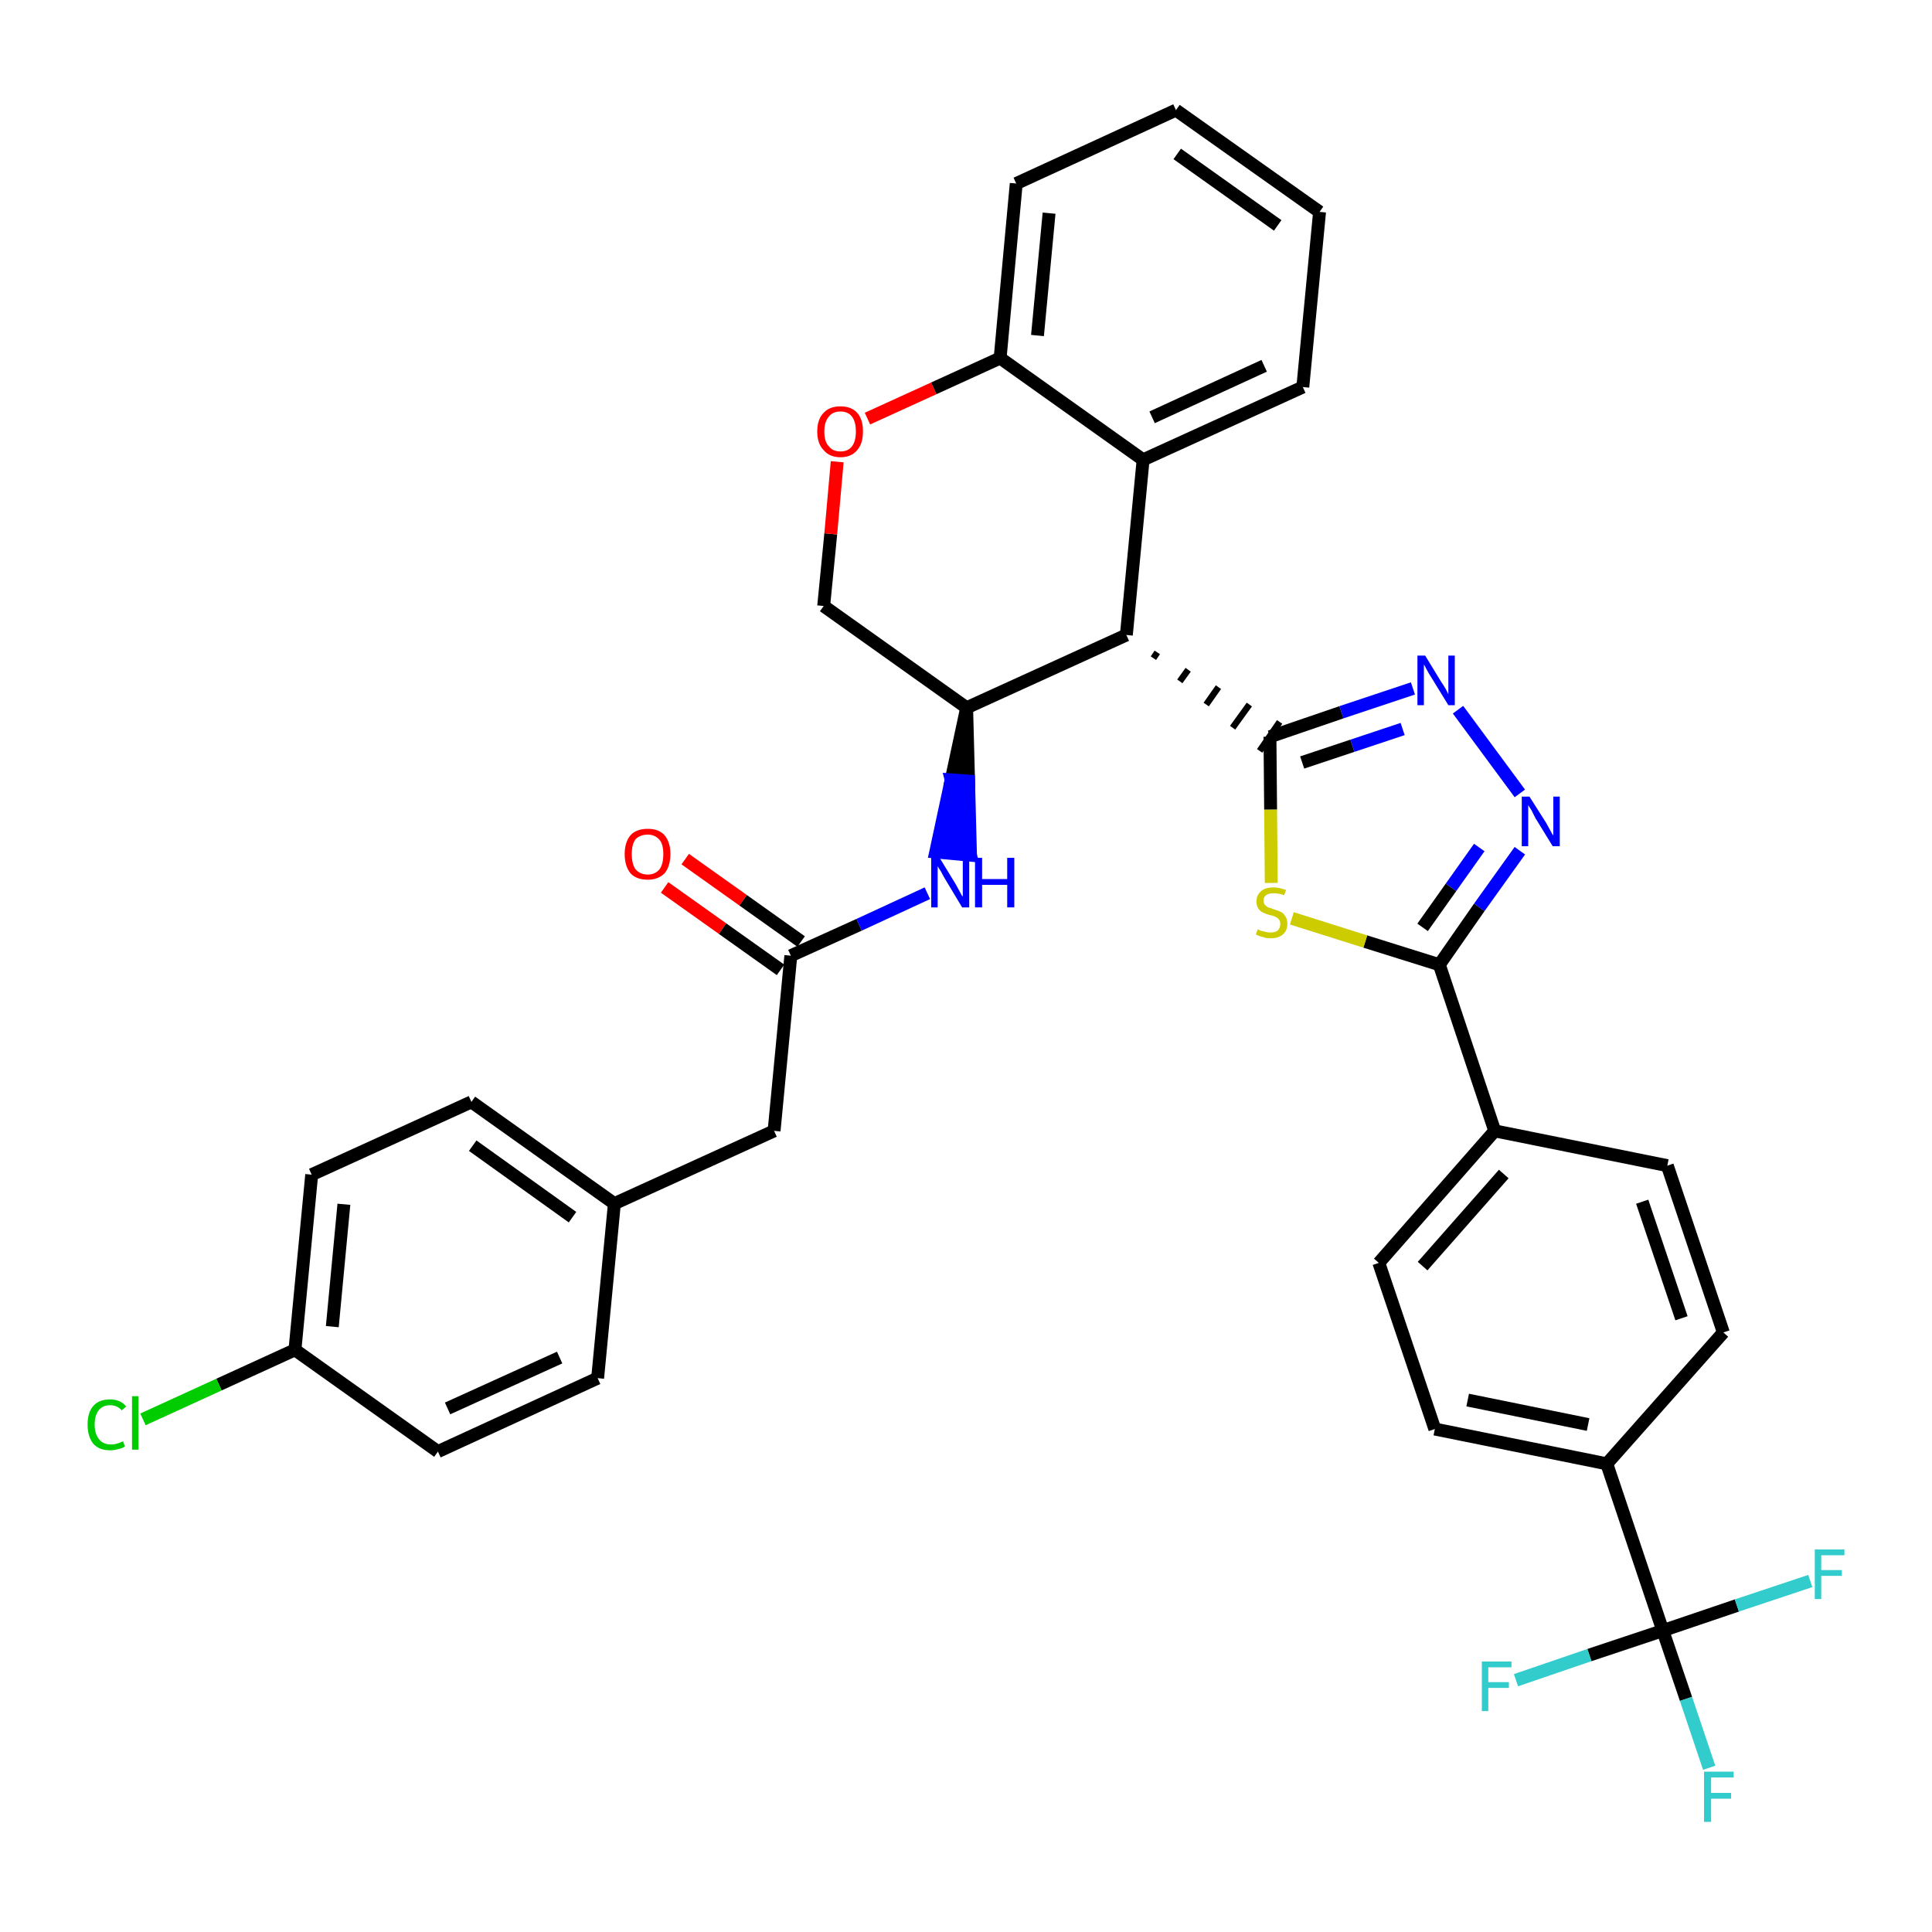<?xml version='1.0' encoding='iso-8859-1'?>
<svg version='1.1' baseProfile='full'
              xmlns='http://www.w3.org/2000/svg'
                      xmlns:rdkit='http://www.rdkit.org/xml'
                      xmlns:xlink='http://www.w3.org/1999/xlink'
                  xml:space='preserve'
width='300px' height='300px' viewBox='0 0 300 300'>
<!-- END OF HEADER -->
<path class='bond-0 atom-0 atom-1' d='M 103.2,137.8 L 112.2,144.2' style='fill:none;fill-rule:evenodd;stroke:#FF0000;stroke-width:2.0px;stroke-linecap:butt;stroke-linejoin:miter;stroke-opacity:1' />
<path class='bond-0 atom-0 atom-1' d='M 112.2,144.2 L 121.2,150.6' style='fill:none;fill-rule:evenodd;stroke:#000000;stroke-width:2.0px;stroke-linecap:butt;stroke-linejoin:miter;stroke-opacity:1' />
<path class='bond-0 atom-0 atom-1' d='M 106.4,133.4 L 115.4,139.8' style='fill:none;fill-rule:evenodd;stroke:#FF0000;stroke-width:2.0px;stroke-linecap:butt;stroke-linejoin:miter;stroke-opacity:1' />
<path class='bond-0 atom-0 atom-1' d='M 115.4,139.8 L 124.4,146.2' style='fill:none;fill-rule:evenodd;stroke:#000000;stroke-width:2.0px;stroke-linecap:butt;stroke-linejoin:miter;stroke-opacity:1' />
<path class='bond-1 atom-1 atom-2' d='M 122.8,148.4 L 120.2,175.6' style='fill:none;fill-rule:evenodd;stroke:#000000;stroke-width:2.0px;stroke-linecap:butt;stroke-linejoin:miter;stroke-opacity:1' />
<path class='bond-9 atom-1 atom-10' d='M 122.8,148.4 L 133.4,143.6' style='fill:none;fill-rule:evenodd;stroke:#000000;stroke-width:2.0px;stroke-linecap:butt;stroke-linejoin:miter;stroke-opacity:1' />
<path class='bond-9 atom-1 atom-10' d='M 133.4,143.6 L 144.0,138.7' style='fill:none;fill-rule:evenodd;stroke:#0000FF;stroke-width:2.0px;stroke-linecap:butt;stroke-linejoin:miter;stroke-opacity:1' />
<path class='bond-2 atom-2 atom-3' d='M 120.2,175.6 L 95.4,186.9' style='fill:none;fill-rule:evenodd;stroke:#000000;stroke-width:2.0px;stroke-linecap:butt;stroke-linejoin:miter;stroke-opacity:1' />
<path class='bond-3 atom-3 atom-4' d='M 95.4,186.9 L 73.2,171.1' style='fill:none;fill-rule:evenodd;stroke:#000000;stroke-width:2.0px;stroke-linecap:butt;stroke-linejoin:miter;stroke-opacity:1' />
<path class='bond-3 atom-3 atom-4' d='M 88.9,189.0 L 73.4,177.9' style='fill:none;fill-rule:evenodd;stroke:#000000;stroke-width:2.0px;stroke-linecap:butt;stroke-linejoin:miter;stroke-opacity:1' />
<path class='bond-35 atom-9 atom-3' d='M 92.8,214.0 L 95.4,186.9' style='fill:none;fill-rule:evenodd;stroke:#000000;stroke-width:2.0px;stroke-linecap:butt;stroke-linejoin:miter;stroke-opacity:1' />
<path class='bond-4 atom-4 atom-5' d='M 73.2,171.1 L 48.4,182.4' style='fill:none;fill-rule:evenodd;stroke:#000000;stroke-width:2.0px;stroke-linecap:butt;stroke-linejoin:miter;stroke-opacity:1' />
<path class='bond-5 atom-5 atom-6' d='M 48.4,182.4 L 45.8,209.6' style='fill:none;fill-rule:evenodd;stroke:#000000;stroke-width:2.0px;stroke-linecap:butt;stroke-linejoin:miter;stroke-opacity:1' />
<path class='bond-5 atom-5 atom-6' d='M 53.4,187.0 L 51.6,206.0' style='fill:none;fill-rule:evenodd;stroke:#000000;stroke-width:2.0px;stroke-linecap:butt;stroke-linejoin:miter;stroke-opacity:1' />
<path class='bond-6 atom-6 atom-7' d='M 45.8,209.6 L 34.0,215.0' style='fill:none;fill-rule:evenodd;stroke:#000000;stroke-width:2.0px;stroke-linecap:butt;stroke-linejoin:miter;stroke-opacity:1' />
<path class='bond-6 atom-6 atom-7' d='M 34.0,215.0 L 22.2,220.4' style='fill:none;fill-rule:evenodd;stroke:#00CC00;stroke-width:2.0px;stroke-linecap:butt;stroke-linejoin:miter;stroke-opacity:1' />
<path class='bond-7 atom-6 atom-8' d='M 45.8,209.6 L 68.0,225.4' style='fill:none;fill-rule:evenodd;stroke:#000000;stroke-width:2.0px;stroke-linecap:butt;stroke-linejoin:miter;stroke-opacity:1' />
<path class='bond-8 atom-8 atom-9' d='M 68.0,225.4 L 92.8,214.0' style='fill:none;fill-rule:evenodd;stroke:#000000;stroke-width:2.0px;stroke-linecap:butt;stroke-linejoin:miter;stroke-opacity:1' />
<path class='bond-8 atom-8 atom-9' d='M 69.5,218.7 L 86.9,210.8' style='fill:none;fill-rule:evenodd;stroke:#000000;stroke-width:2.0px;stroke-linecap:butt;stroke-linejoin:miter;stroke-opacity:1' />
<path class='bond-10 atom-11 atom-10' d='M 150.1,109.9 L 147.7,121.1 L 150.4,121.3 Z' style='fill:#000000;fill-rule:evenodd;fill-opacity:1;stroke:#000000;stroke-width:2.0px;stroke-linecap:butt;stroke-linejoin:miter;stroke-opacity:1;' />
<path class='bond-10 atom-11 atom-10' d='M 147.7,121.1 L 150.7,132.8 L 145.3,132.3 Z' style='fill:#0000FF;fill-rule:evenodd;fill-opacity:1;stroke:#0000FF;stroke-width:2.0px;stroke-linecap:butt;stroke-linejoin:miter;stroke-opacity:1;' />
<path class='bond-10 atom-11 atom-10' d='M 147.7,121.1 L 150.4,121.3 L 150.7,132.8 Z' style='fill:#0000FF;fill-rule:evenodd;fill-opacity:1;stroke:#0000FF;stroke-width:2.0px;stroke-linecap:butt;stroke-linejoin:miter;stroke-opacity:1;' />
<path class='bond-11 atom-11 atom-12' d='M 150.1,109.9 L 127.9,94.1' style='fill:none;fill-rule:evenodd;stroke:#000000;stroke-width:2.0px;stroke-linecap:butt;stroke-linejoin:miter;stroke-opacity:1' />
<path class='bond-36 atom-20 atom-11' d='M 174.9,98.6 L 150.1,109.9' style='fill:none;fill-rule:evenodd;stroke:#000000;stroke-width:2.0px;stroke-linecap:butt;stroke-linejoin:miter;stroke-opacity:1' />
<path class='bond-12 atom-12 atom-13' d='M 127.9,94.1 L 129.0,82.9' style='fill:none;fill-rule:evenodd;stroke:#000000;stroke-width:2.0px;stroke-linecap:butt;stroke-linejoin:miter;stroke-opacity:1' />
<path class='bond-12 atom-12 atom-13' d='M 129.0,82.9 L 130.0,71.7' style='fill:none;fill-rule:evenodd;stroke:#FF0000;stroke-width:2.0px;stroke-linecap:butt;stroke-linejoin:miter;stroke-opacity:1' />
<path class='bond-13 atom-13 atom-14' d='M 134.7,65.0 L 145.0,60.3' style='fill:none;fill-rule:evenodd;stroke:#FF0000;stroke-width:2.0px;stroke-linecap:butt;stroke-linejoin:miter;stroke-opacity:1' />
<path class='bond-13 atom-13 atom-14' d='M 145.0,60.3 L 155.3,55.6' style='fill:none;fill-rule:evenodd;stroke:#000000;stroke-width:2.0px;stroke-linecap:butt;stroke-linejoin:miter;stroke-opacity:1' />
<path class='bond-14 atom-14 atom-15' d='M 155.3,55.6 L 157.8,28.5' style='fill:none;fill-rule:evenodd;stroke:#000000;stroke-width:2.0px;stroke-linecap:butt;stroke-linejoin:miter;stroke-opacity:1' />
<path class='bond-14 atom-14 atom-15' d='M 161.1,52.1 L 162.9,33.1' style='fill:none;fill-rule:evenodd;stroke:#000000;stroke-width:2.0px;stroke-linecap:butt;stroke-linejoin:miter;stroke-opacity:1' />
<path class='bond-38 atom-19 atom-14' d='M 177.5,71.4 L 155.3,55.6' style='fill:none;fill-rule:evenodd;stroke:#000000;stroke-width:2.0px;stroke-linecap:butt;stroke-linejoin:miter;stroke-opacity:1' />
<path class='bond-15 atom-15 atom-16' d='M 157.8,28.5 L 182.6,17.1' style='fill:none;fill-rule:evenodd;stroke:#000000;stroke-width:2.0px;stroke-linecap:butt;stroke-linejoin:miter;stroke-opacity:1' />
<path class='bond-16 atom-16 atom-17' d='M 182.6,17.1 L 204.9,32.9' style='fill:none;fill-rule:evenodd;stroke:#000000;stroke-width:2.0px;stroke-linecap:butt;stroke-linejoin:miter;stroke-opacity:1' />
<path class='bond-16 atom-16 atom-17' d='M 182.8,23.9 L 198.4,35.0' style='fill:none;fill-rule:evenodd;stroke:#000000;stroke-width:2.0px;stroke-linecap:butt;stroke-linejoin:miter;stroke-opacity:1' />
<path class='bond-17 atom-17 atom-18' d='M 204.9,32.9 L 202.3,60.1' style='fill:none;fill-rule:evenodd;stroke:#000000;stroke-width:2.0px;stroke-linecap:butt;stroke-linejoin:miter;stroke-opacity:1' />
<path class='bond-18 atom-18 atom-19' d='M 202.3,60.1 L 177.5,71.4' style='fill:none;fill-rule:evenodd;stroke:#000000;stroke-width:2.0px;stroke-linecap:butt;stroke-linejoin:miter;stroke-opacity:1' />
<path class='bond-18 atom-18 atom-19' d='M 196.3,56.8 L 178.9,64.8' style='fill:none;fill-rule:evenodd;stroke:#000000;stroke-width:2.0px;stroke-linecap:butt;stroke-linejoin:miter;stroke-opacity:1' />
<path class='bond-19 atom-19 atom-20' d='M 177.5,71.4 L 174.9,98.6' style='fill:none;fill-rule:evenodd;stroke:#000000;stroke-width:2.0px;stroke-linecap:butt;stroke-linejoin:miter;stroke-opacity:1' />
<path class='bond-20 atom-20 atom-21' d='M 179.1,102.2 L 179.7,101.3' style='fill:none;fill-rule:evenodd;stroke:#000000;stroke-width:1.0px;stroke-linecap:butt;stroke-linejoin:miter;stroke-opacity:1' />
<path class='bond-20 atom-20 atom-21' d='M 183.2,105.8 L 184.5,104.0' style='fill:none;fill-rule:evenodd;stroke:#000000;stroke-width:1.0px;stroke-linecap:butt;stroke-linejoin:miter;stroke-opacity:1' />
<path class='bond-20 atom-20 atom-21' d='M 187.3,109.4 L 189.2,106.7' style='fill:none;fill-rule:evenodd;stroke:#000000;stroke-width:1.0px;stroke-linecap:butt;stroke-linejoin:miter;stroke-opacity:1' />
<path class='bond-20 atom-20 atom-21' d='M 191.4,113.0 L 194.0,109.4' style='fill:none;fill-rule:evenodd;stroke:#000000;stroke-width:1.0px;stroke-linecap:butt;stroke-linejoin:miter;stroke-opacity:1' />
<path class='bond-20 atom-20 atom-21' d='M 195.6,116.6 L 198.7,112.1' style='fill:none;fill-rule:evenodd;stroke:#000000;stroke-width:1.0px;stroke-linecap:butt;stroke-linejoin:miter;stroke-opacity:1' />
<path class='bond-21 atom-21 atom-22' d='M 197.2,114.4 L 208.3,110.6' style='fill:none;fill-rule:evenodd;stroke:#000000;stroke-width:2.0px;stroke-linecap:butt;stroke-linejoin:miter;stroke-opacity:1' />
<path class='bond-21 atom-21 atom-22' d='M 208.3,110.6 L 219.4,106.9' style='fill:none;fill-rule:evenodd;stroke:#0000FF;stroke-width:2.0px;stroke-linecap:butt;stroke-linejoin:miter;stroke-opacity:1' />
<path class='bond-21 atom-21 atom-22' d='M 202.2,118.4 L 210.0,115.8' style='fill:none;fill-rule:evenodd;stroke:#000000;stroke-width:2.0px;stroke-linecap:butt;stroke-linejoin:miter;stroke-opacity:1' />
<path class='bond-21 atom-21 atom-22' d='M 210.0,115.8 L 217.8,113.2' style='fill:none;fill-rule:evenodd;stroke:#0000FF;stroke-width:2.0px;stroke-linecap:butt;stroke-linejoin:miter;stroke-opacity:1' />
<path class='bond-37 atom-35 atom-21' d='M 197.4,137.1 L 197.3,125.7' style='fill:none;fill-rule:evenodd;stroke:#CCCC00;stroke-width:2.0px;stroke-linecap:butt;stroke-linejoin:miter;stroke-opacity:1' />
<path class='bond-37 atom-35 atom-21' d='M 197.3,125.7 L 197.2,114.4' style='fill:none;fill-rule:evenodd;stroke:#000000;stroke-width:2.0px;stroke-linecap:butt;stroke-linejoin:miter;stroke-opacity:1' />
<path class='bond-22 atom-22 atom-23' d='M 226.4,110.2 L 236.0,123.2' style='fill:none;fill-rule:evenodd;stroke:#0000FF;stroke-width:2.0px;stroke-linecap:butt;stroke-linejoin:miter;stroke-opacity:1' />
<path class='bond-23 atom-23 atom-24' d='M 236.0,132.1 L 229.7,140.9' style='fill:none;fill-rule:evenodd;stroke:#0000FF;stroke-width:2.0px;stroke-linecap:butt;stroke-linejoin:miter;stroke-opacity:1' />
<path class='bond-23 atom-23 atom-24' d='M 229.7,140.9 L 223.5,149.8' style='fill:none;fill-rule:evenodd;stroke:#000000;stroke-width:2.0px;stroke-linecap:butt;stroke-linejoin:miter;stroke-opacity:1' />
<path class='bond-23 atom-23 atom-24' d='M 229.7,131.6 L 225.3,137.8' style='fill:none;fill-rule:evenodd;stroke:#0000FF;stroke-width:2.0px;stroke-linecap:butt;stroke-linejoin:miter;stroke-opacity:1' />
<path class='bond-23 atom-23 atom-24' d='M 225.3,137.8 L 220.9,144.0' style='fill:none;fill-rule:evenodd;stroke:#000000;stroke-width:2.0px;stroke-linecap:butt;stroke-linejoin:miter;stroke-opacity:1' />
<path class='bond-24 atom-24 atom-25' d='M 223.5,149.8 L 232.1,175.6' style='fill:none;fill-rule:evenodd;stroke:#000000;stroke-width:2.0px;stroke-linecap:butt;stroke-linejoin:miter;stroke-opacity:1' />
<path class='bond-34 atom-24 atom-35' d='M 223.5,149.8 L 212.0,146.2' style='fill:none;fill-rule:evenodd;stroke:#000000;stroke-width:2.0px;stroke-linecap:butt;stroke-linejoin:miter;stroke-opacity:1' />
<path class='bond-34 atom-24 atom-35' d='M 212.0,146.2 L 200.6,142.6' style='fill:none;fill-rule:evenodd;stroke:#CCCC00;stroke-width:2.0px;stroke-linecap:butt;stroke-linejoin:miter;stroke-opacity:1' />
<path class='bond-25 atom-25 atom-26' d='M 232.1,175.6 L 214.1,196.1' style='fill:none;fill-rule:evenodd;stroke:#000000;stroke-width:2.0px;stroke-linecap:butt;stroke-linejoin:miter;stroke-opacity:1' />
<path class='bond-25 atom-25 atom-26' d='M 233.5,182.3 L 220.9,196.6' style='fill:none;fill-rule:evenodd;stroke:#000000;stroke-width:2.0px;stroke-linecap:butt;stroke-linejoin:miter;stroke-opacity:1' />
<path class='bond-39 atom-34 atom-25' d='M 258.9,181.0 L 232.1,175.6' style='fill:none;fill-rule:evenodd;stroke:#000000;stroke-width:2.0px;stroke-linecap:butt;stroke-linejoin:miter;stroke-opacity:1' />
<path class='bond-26 atom-26 atom-27' d='M 214.1,196.1 L 222.8,221.9' style='fill:none;fill-rule:evenodd;stroke:#000000;stroke-width:2.0px;stroke-linecap:butt;stroke-linejoin:miter;stroke-opacity:1' />
<path class='bond-27 atom-27 atom-28' d='M 222.8,221.9 L 249.5,227.3' style='fill:none;fill-rule:evenodd;stroke:#000000;stroke-width:2.0px;stroke-linecap:butt;stroke-linejoin:miter;stroke-opacity:1' />
<path class='bond-27 atom-27 atom-28' d='M 227.9,217.4 L 246.6,221.2' style='fill:none;fill-rule:evenodd;stroke:#000000;stroke-width:2.0px;stroke-linecap:butt;stroke-linejoin:miter;stroke-opacity:1' />
<path class='bond-28 atom-28 atom-29' d='M 249.5,227.3 L 258.2,253.2' style='fill:none;fill-rule:evenodd;stroke:#000000;stroke-width:2.0px;stroke-linecap:butt;stroke-linejoin:miter;stroke-opacity:1' />
<path class='bond-32 atom-28 atom-33' d='M 249.5,227.3 L 267.6,206.9' style='fill:none;fill-rule:evenodd;stroke:#000000;stroke-width:2.0px;stroke-linecap:butt;stroke-linejoin:miter;stroke-opacity:1' />
<path class='bond-29 atom-29 atom-30' d='M 258.2,253.2 L 261.8,263.8' style='fill:none;fill-rule:evenodd;stroke:#000000;stroke-width:2.0px;stroke-linecap:butt;stroke-linejoin:miter;stroke-opacity:1' />
<path class='bond-29 atom-29 atom-30' d='M 261.8,263.8 L 265.4,274.5' style='fill:none;fill-rule:evenodd;stroke:#33CCCC;stroke-width:2.0px;stroke-linecap:butt;stroke-linejoin:miter;stroke-opacity:1' />
<path class='bond-30 atom-29 atom-31' d='M 258.2,253.2 L 246.8,257.0' style='fill:none;fill-rule:evenodd;stroke:#000000;stroke-width:2.0px;stroke-linecap:butt;stroke-linejoin:miter;stroke-opacity:1' />
<path class='bond-30 atom-29 atom-31' d='M 246.8,257.0 L 235.4,260.9' style='fill:none;fill-rule:evenodd;stroke:#33CCCC;stroke-width:2.0px;stroke-linecap:butt;stroke-linejoin:miter;stroke-opacity:1' />
<path class='bond-31 atom-29 atom-32' d='M 258.2,253.2 L 269.7,249.3' style='fill:none;fill-rule:evenodd;stroke:#000000;stroke-width:2.0px;stroke-linecap:butt;stroke-linejoin:miter;stroke-opacity:1' />
<path class='bond-31 atom-29 atom-32' d='M 269.7,249.3 L 281.1,245.5' style='fill:none;fill-rule:evenodd;stroke:#33CCCC;stroke-width:2.0px;stroke-linecap:butt;stroke-linejoin:miter;stroke-opacity:1' />
<path class='bond-33 atom-33 atom-34' d='M 267.6,206.9 L 258.9,181.0' style='fill:none;fill-rule:evenodd;stroke:#000000;stroke-width:2.0px;stroke-linecap:butt;stroke-linejoin:miter;stroke-opacity:1' />
<path class='bond-33 atom-33 atom-34' d='M 261.1,204.7 L 255.0,186.6' style='fill:none;fill-rule:evenodd;stroke:#000000;stroke-width:2.0px;stroke-linecap:butt;stroke-linejoin:miter;stroke-opacity:1' />
<path  class='atom-0' d='M 97.0 132.6
Q 97.0 130.8, 97.9 129.7
Q 98.8 128.7, 100.6 128.7
Q 102.3 128.7, 103.2 129.7
Q 104.1 130.8, 104.1 132.6
Q 104.1 134.5, 103.2 135.6
Q 102.2 136.6, 100.6 136.6
Q 98.8 136.6, 97.9 135.6
Q 97.0 134.5, 97.0 132.6
M 100.6 135.8
Q 101.7 135.8, 102.4 135.0
Q 103.0 134.2, 103.0 132.6
Q 103.0 131.1, 102.4 130.4
Q 101.7 129.6, 100.6 129.6
Q 99.4 129.6, 98.7 130.3
Q 98.1 131.1, 98.1 132.6
Q 98.1 134.2, 98.7 135.0
Q 99.4 135.8, 100.6 135.8
' fill='#FF0000'/>
<path  class='atom-7' d='M 13.6 221.2
Q 13.6 219.3, 14.5 218.3
Q 15.4 217.3, 17.1 217.3
Q 18.7 217.3, 19.6 218.4
L 18.9 219.0
Q 18.2 218.2, 17.1 218.2
Q 16.0 218.2, 15.4 218.9
Q 14.7 219.7, 14.7 221.2
Q 14.7 222.7, 15.4 223.5
Q 16.0 224.3, 17.3 224.3
Q 18.1 224.3, 19.1 223.8
L 19.4 224.6
Q 19.0 224.9, 18.4 225.0
Q 17.8 225.2, 17.1 225.2
Q 15.4 225.2, 14.5 224.2
Q 13.6 223.1, 13.6 221.2
' fill='#00CC00'/>
<path  class='atom-7' d='M 20.5 216.8
L 21.5 216.8
L 21.5 225.1
L 20.5 225.1
L 20.5 216.8
' fill='#00CC00'/>
<path  class='atom-10' d='M 145.9 133.2
L 148.4 137.3
Q 148.6 137.7, 149.0 138.4
Q 149.4 139.2, 149.5 139.2
L 149.5 133.2
L 150.5 133.2
L 150.5 140.9
L 149.4 140.9
L 146.7 136.4
Q 146.4 135.9, 146.1 135.3
Q 145.7 134.7, 145.6 134.5
L 145.6 140.9
L 144.6 140.9
L 144.6 133.2
L 145.9 133.2
' fill='#0000FF'/>
<path  class='atom-10' d='M 151.4 133.2
L 152.5 133.2
L 152.5 136.5
L 156.4 136.5
L 156.4 133.2
L 157.5 133.2
L 157.5 140.9
L 156.4 140.9
L 156.4 137.4
L 152.5 137.4
L 152.5 140.9
L 151.4 140.9
L 151.4 133.2
' fill='#0000FF'/>
<path  class='atom-13' d='M 126.9 67.0
Q 126.9 65.1, 127.9 64.1
Q 128.8 63.1, 130.5 63.1
Q 132.2 63.1, 133.1 64.1
Q 134.0 65.1, 134.0 67.0
Q 134.0 68.9, 133.1 69.9
Q 132.2 71.0, 130.5 71.0
Q 128.8 71.0, 127.9 69.9
Q 126.9 68.9, 126.9 67.0
M 130.5 70.1
Q 131.7 70.1, 132.3 69.3
Q 132.9 68.5, 132.9 67.0
Q 132.9 65.5, 132.3 64.7
Q 131.7 63.9, 130.5 63.9
Q 129.3 63.9, 128.7 64.7
Q 128.0 65.5, 128.0 67.0
Q 128.0 68.6, 128.7 69.3
Q 129.3 70.1, 130.5 70.1
' fill='#FF0000'/>
<path  class='atom-22' d='M 221.3 101.8
L 223.8 105.9
Q 224.1 106.3, 224.5 107.0
Q 224.9 107.8, 224.9 107.8
L 224.9 101.8
L 225.9 101.8
L 225.9 109.5
L 224.9 109.5
L 222.2 105.1
Q 221.8 104.5, 221.5 103.9
Q 221.2 103.3, 221.1 103.2
L 221.1 109.5
L 220.1 109.5
L 220.1 101.8
L 221.3 101.8
' fill='#0000FF'/>
<path  class='atom-23' d='M 237.5 123.7
L 240.1 127.8
Q 240.3 128.2, 240.7 128.9
Q 241.1 129.7, 241.2 129.7
L 241.2 123.7
L 242.2 123.7
L 242.2 131.4
L 241.1 131.4
L 238.4 127.0
Q 238.1 126.4, 237.8 125.8
Q 237.4 125.2, 237.3 125.0
L 237.3 131.4
L 236.3 131.4
L 236.3 123.7
L 237.5 123.7
' fill='#0000FF'/>
<path  class='atom-30' d='M 264.6 275.1
L 269.2 275.1
L 269.2 276.0
L 265.7 276.0
L 265.7 278.4
L 268.8 278.4
L 268.8 279.3
L 265.7 279.3
L 265.7 282.9
L 264.6 282.9
L 264.6 275.1
' fill='#33CCCC'/>
<path  class='atom-31' d='M 230.1 258.0
L 234.7 258.0
L 234.7 258.9
L 231.1 258.9
L 231.1 261.2
L 234.3 261.2
L 234.3 262.1
L 231.1 262.1
L 231.1 265.7
L 230.1 265.7
L 230.1 258.0
' fill='#33CCCC'/>
<path  class='atom-32' d='M 281.8 240.6
L 286.4 240.6
L 286.4 241.5
L 282.8 241.5
L 282.8 243.8
L 286.0 243.8
L 286.0 244.7
L 282.8 244.7
L 282.8 248.3
L 281.8 248.3
L 281.8 240.6
' fill='#33CCCC'/>
<path  class='atom-35' d='M 195.3 144.3
Q 195.3 144.3, 195.7 144.5
Q 196.1 144.6, 196.5 144.7
Q 196.9 144.8, 197.2 144.8
Q 198.0 144.8, 198.4 144.5
Q 198.8 144.1, 198.8 143.5
Q 198.8 143.0, 198.6 142.8
Q 198.4 142.5, 198.1 142.4
Q 197.8 142.2, 197.2 142.1
Q 196.5 141.9, 196.1 141.7
Q 195.7 141.5, 195.4 141.1
Q 195.1 140.6, 195.1 140.0
Q 195.1 139.0, 195.8 138.4
Q 196.4 137.8, 197.8 137.8
Q 198.6 137.8, 199.7 138.2
L 199.4 139.0
Q 198.5 138.7, 197.8 138.7
Q 197.0 138.7, 196.6 139.0
Q 196.2 139.3, 196.2 139.8
Q 196.2 140.2, 196.4 140.5
Q 196.6 140.7, 196.9 140.9
Q 197.3 141.0, 197.8 141.2
Q 198.5 141.4, 198.9 141.6
Q 199.3 141.8, 199.6 142.3
Q 199.9 142.7, 199.9 143.5
Q 199.9 144.5, 199.2 145.1
Q 198.5 145.7, 197.3 145.7
Q 196.6 145.7, 196.1 145.5
Q 195.6 145.4, 195.0 145.1
L 195.3 144.3
' fill='#CCCC00'/>
</svg>
